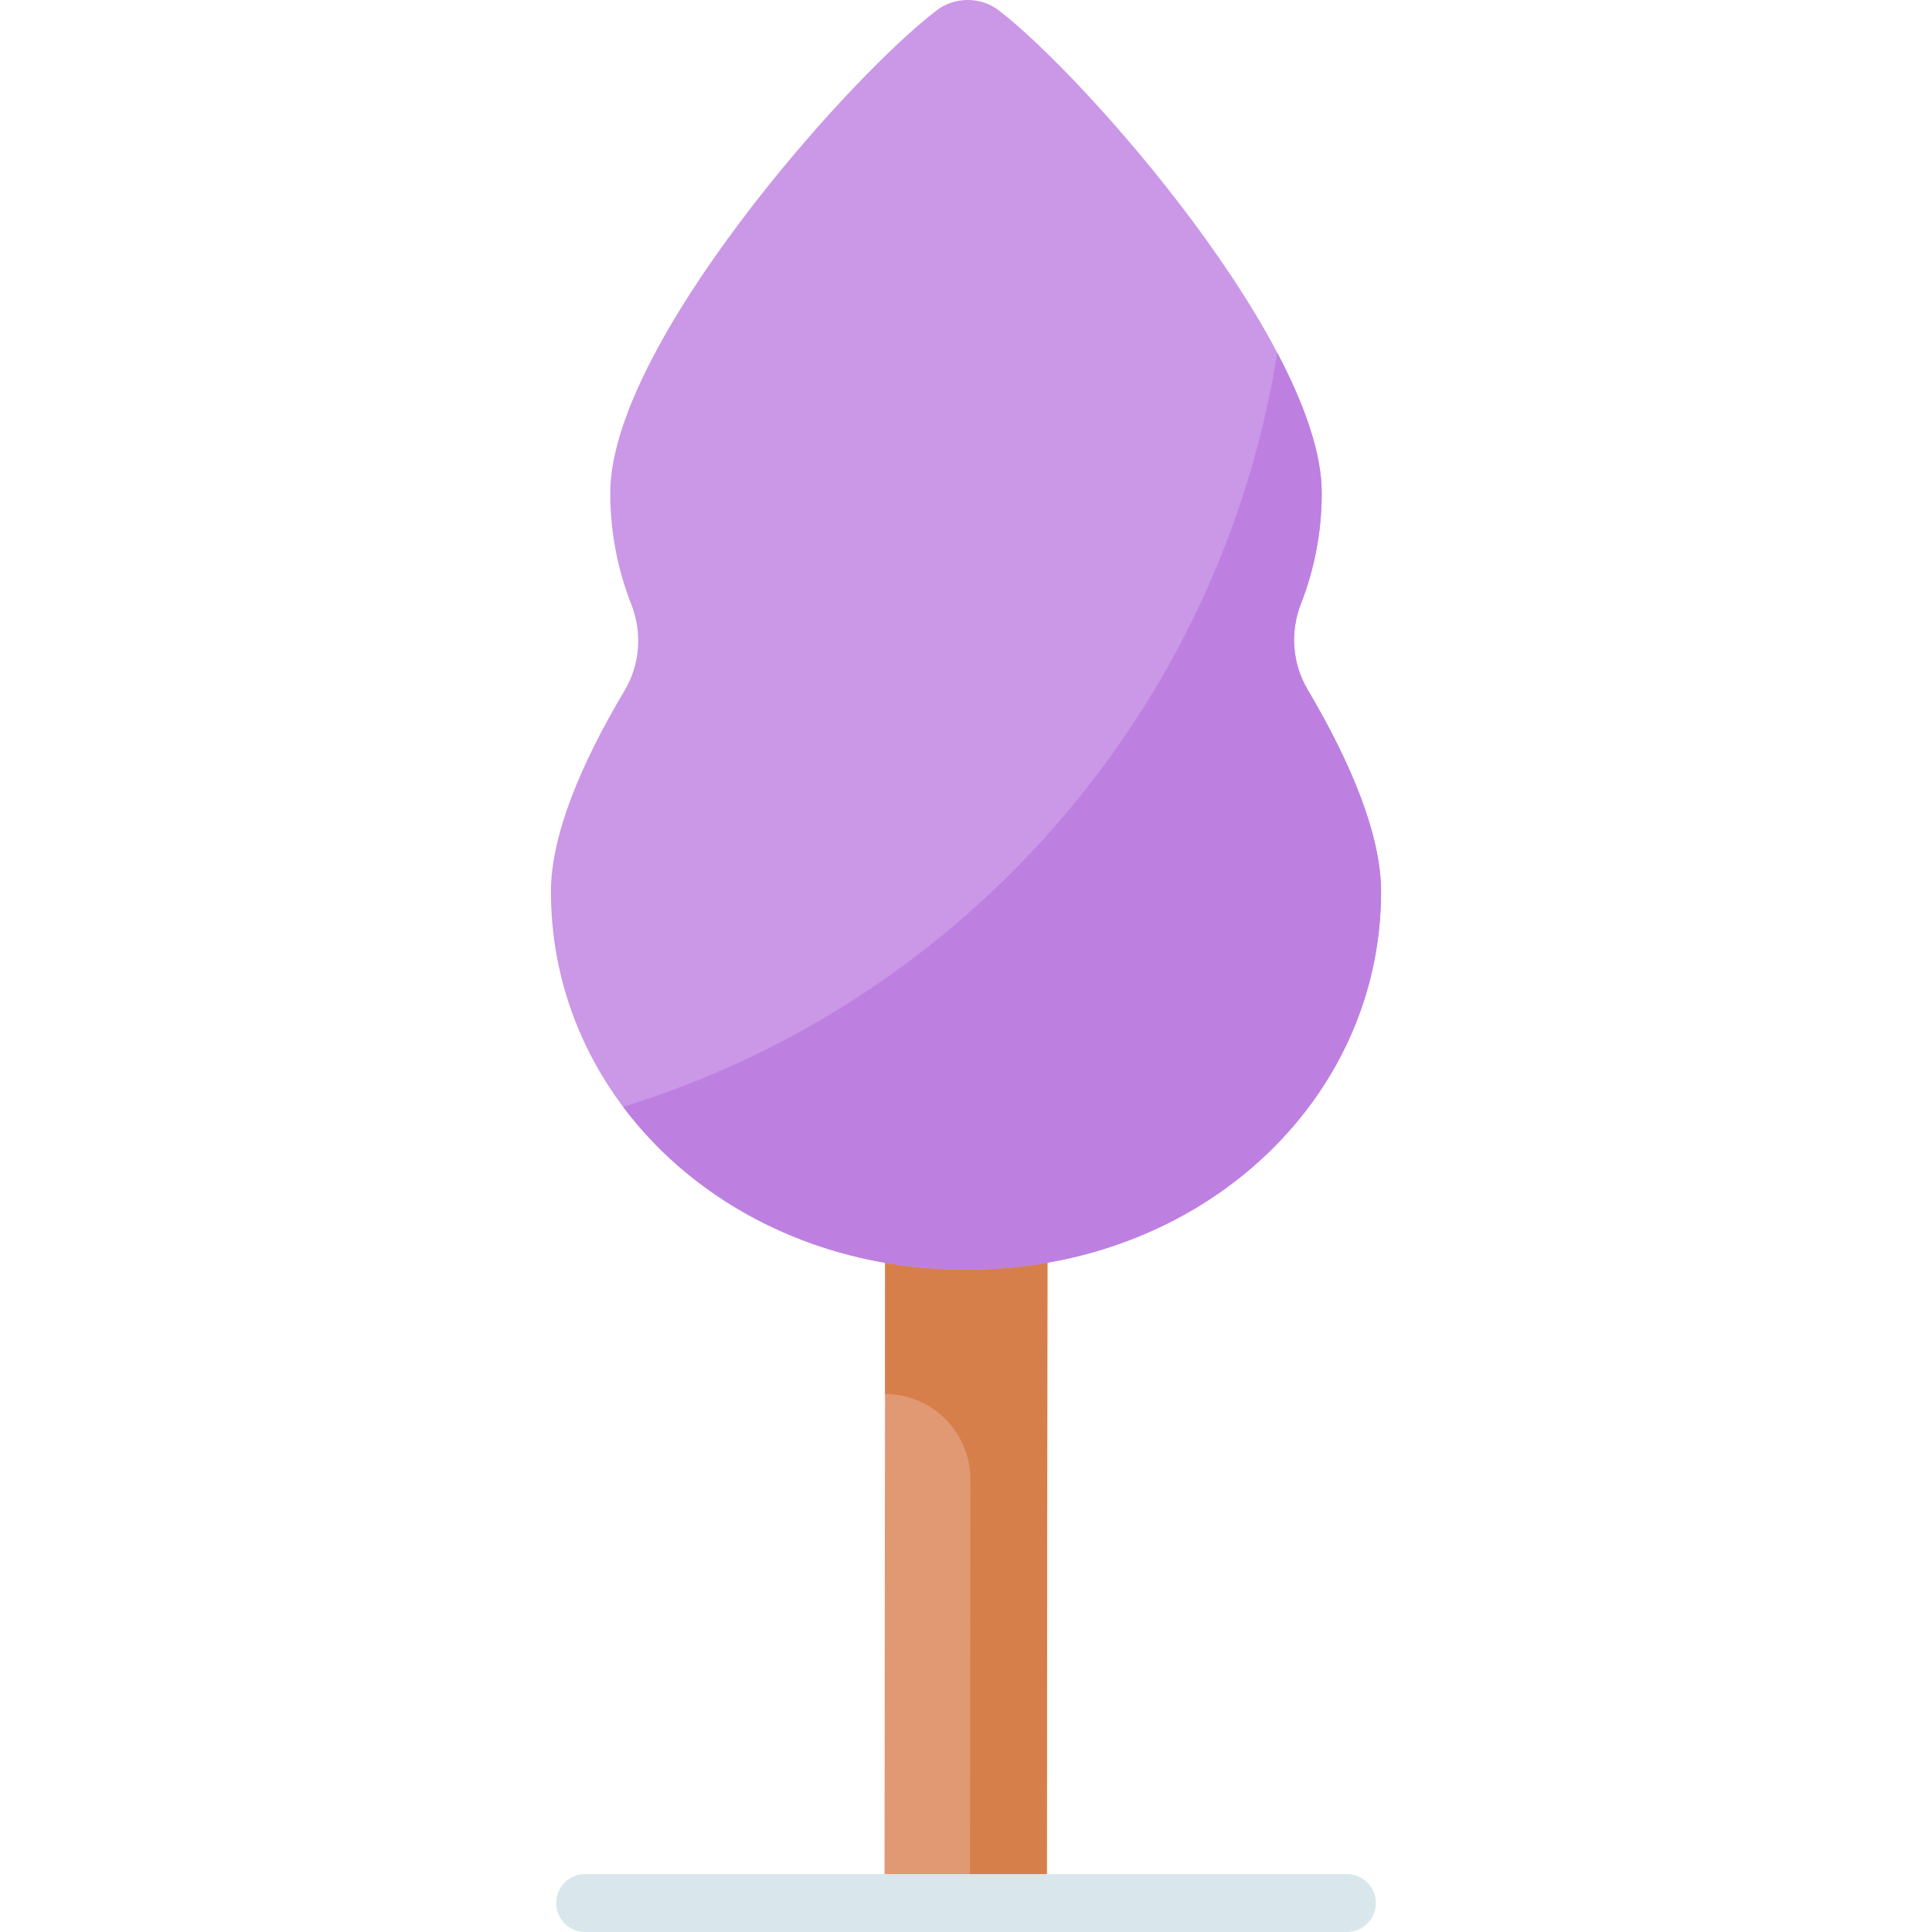 <svg id="Capa_1" enable-background="new 0 0 512 512" height="512" viewBox="0 0 512 512" width="512" xmlns="http://www.w3.org/2000/svg"><g><path d="m234.566 334.657-.163 169.475 43.01.071.164-169.577" fill="#e19974"/><path d="m234.566 334.657-.018 34.775c12.494-.009 22.623 10.159 22.61 22.696l-.121 112.042 20.376.034.163-169.577z" fill="#d77f4a"/><g><path d="m356.965 512h-201.93c-4.224 0-7.648-3.435-7.648-7.674s3.424-7.674 7.648-7.674h201.93c4.224 0 7.648 3.435 7.648 7.674s-3.424 7.674-7.648 7.674z" fill="#d9e7ec"/></g><path d="m346.535 182.747c-4.085-6.909-4.69-15.282-1.77-22.762 3.575-9.157 5.509-19.041 5.509-29.35 0-38.95-62.496-110.221-85.671-127.947-4.67-3.572-11.562-3.586-16.253-.036-23.373 17.69-86.626 89.006-86.626 127.982 0 10.368 1.956 20.307 5.569 29.509 2.956 7.527 2.34 15.961-1.798 22.905-11.59 19.45-19.495 38.374-19.495 53.257 0 55.331 47.72 100.185 110 100.185s110-44.854 110-100.185c0-14.958-7.901-34.001-19.465-53.558z" fill="#cb97e7"/><path d="m346.535 182.747c-4.085-6.909-4.69-15.282-1.77-22.762 3.575-9.157 5.509-19.041 5.509-29.35 0-10.572-4.61-23.527-11.782-37.144-15.14 94.997-83.456 172.174-173.365 199.822 19.551 26.088 52.435 43.177 90.872 43.177 62.28 0 110-44.855 110-100.185.001-14.958-7.9-34.001-19.464-53.558z" fill="#bd80e1"/></g></svg>